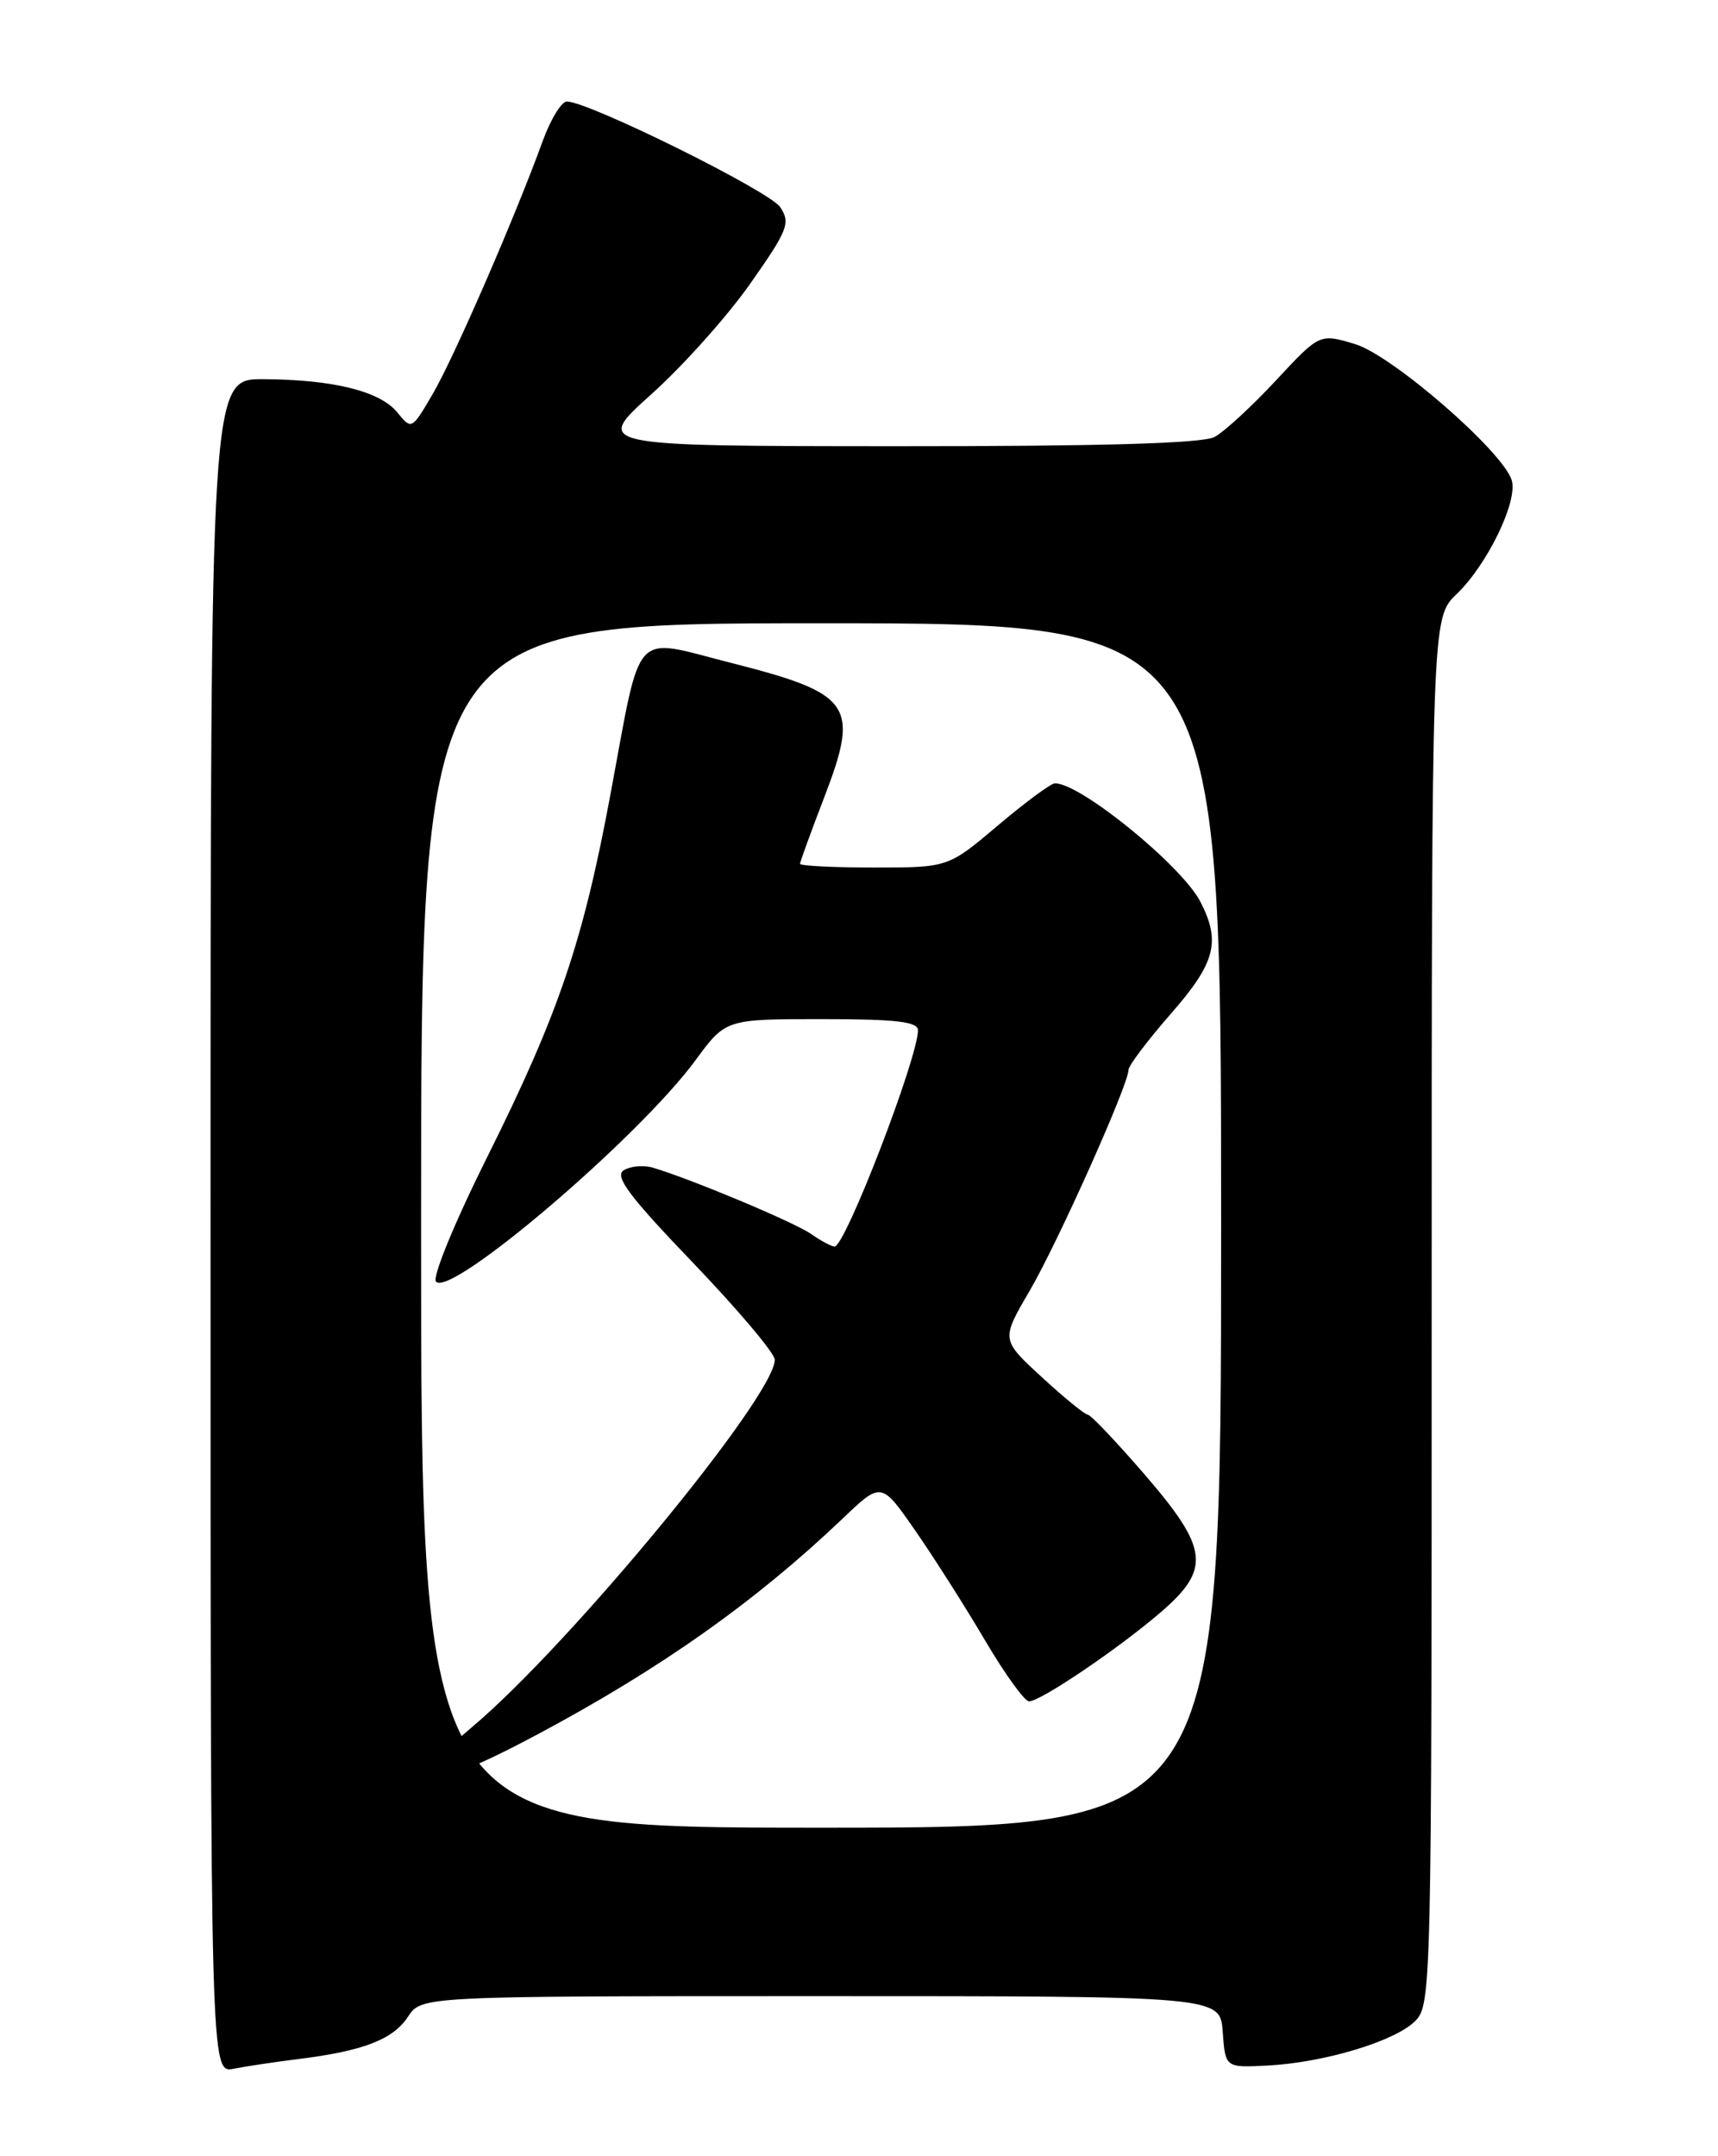 <?xml version="1.0" encoding="UTF-8" standalone="no"?>
<!DOCTYPE svg PUBLIC "-//W3C//DTD SVG 1.1//EN" "http://www.w3.org/Graphics/SVG/1.1/DTD/svg11.dtd" >
<svg xmlns="http://www.w3.org/2000/svg" xmlns:xlink="http://www.w3.org/1999/xlink" version="1.1" viewBox="0 0 204 256">
 <g >
 <path fill="currentColor"
d=" M 35.50 244.46 C 43.13 243.51 46.68 242.14 48.44 239.45 C 50.05 237.00 50.05 237.00 97.47 237.00 C 144.89 237.00 144.89 237.00 145.19 241.25 C 145.50 245.50 145.50 245.50 150.50 245.24 C 157.24 244.89 165.64 242.36 168.04 239.96 C 169.96 238.04 170.00 236.12 170.00 155.69 C 170.00 73.37 170.00 73.37 172.96 70.54 C 176.63 67.02 180.28 59.46 179.50 57.00 C 178.40 53.54 165.30 42.17 160.89 40.85 C 156.70 39.59 156.70 39.59 151.50 45.18 C 148.64 48.25 145.36 51.27 144.22 51.88 C 142.79 52.65 130.80 52.99 106.32 52.98 C 70.50 52.96 70.50 52.96 77.34 46.81 C 81.11 43.43 86.40 37.51 89.10 33.66 C 93.57 27.30 93.89 26.47 92.64 24.59 C 91.40 22.71 70.10 12.15 67.33 12.05 C 66.69 12.02 65.39 14.14 64.44 16.75 C 61.20 25.69 53.89 42.50 51.38 46.78 C 48.90 51.03 48.86 51.05 47.19 48.98 C 45.13 46.44 39.55 45.06 31.25 45.02 C 25.00 45.00 25.00 45.00 25.00 145.58 C 25.00 246.16 25.00 246.16 27.75 245.62 C 29.26 245.32 32.75 244.80 35.50 244.46 Z  M 50.00 145.50 C 50.00 74.00 50.00 74.00 97.50 74.00 C 145.00 74.00 145.00 74.00 145.00 145.50 C 145.00 217.00 145.00 217.00 97.50 217.00 C 50.00 217.00 50.00 217.00 50.00 145.50 Z  M 63.83 205.92 C 78.50 198.09 89.74 190.13 100.08 180.28 C 104.65 175.92 104.65 175.92 108.67 181.71 C 110.88 184.89 114.61 190.76 116.96 194.75 C 119.31 198.74 121.66 202.00 122.19 202.00 C 123.55 202.00 132.68 195.83 137.75 191.49 C 143.81 186.29 143.55 183.91 135.91 175.06 C 132.56 171.18 129.52 167.98 129.16 167.96 C 128.80 167.94 126.33 165.93 123.69 163.49 C 118.87 159.06 118.87 159.06 122.25 153.28 C 125.60 147.55 134.00 128.78 134.00 127.03 C 134.00 126.53 136.25 123.55 139.00 120.40 C 144.33 114.31 144.99 111.82 142.53 107.05 C 140.31 102.77 128.32 93.00 125.27 93.00 C 124.80 93.00 121.75 95.25 118.50 98.00 C 112.59 103.00 112.59 103.00 103.79 103.00 C 98.96 103.00 95.00 102.80 95.00 102.56 C 95.00 102.32 96.28 98.81 97.84 94.75 C 102.11 83.65 101.22 82.36 86.68 78.67 C 74.94 75.69 76.22 74.29 72.51 94.19 C 69.23 111.85 66.34 120.35 57.84 137.40 C 53.92 145.26 51.29 151.69 51.78 152.18 C 53.62 154.02 75.87 135.03 82.58 125.89 C 86.17 121.00 86.17 121.00 97.59 121.00 C 106.39 121.00 109.00 121.30 109.00 122.32 C 109.00 125.62 100.37 148.00 99.10 148.00 C 98.74 148.00 97.48 147.33 96.31 146.51 C 94.31 145.11 81.96 139.94 77.50 138.63 C 76.40 138.31 74.85 138.45 74.06 138.95 C 72.93 139.66 74.72 142.04 82.31 149.95 C 87.64 155.51 92.00 160.68 92.00 161.44 C 92.00 165.76 67.75 195.19 56.08 205.03 C 46.92 212.75 50.32 213.15 63.83 205.92 Z "/>
</g>
</svg>